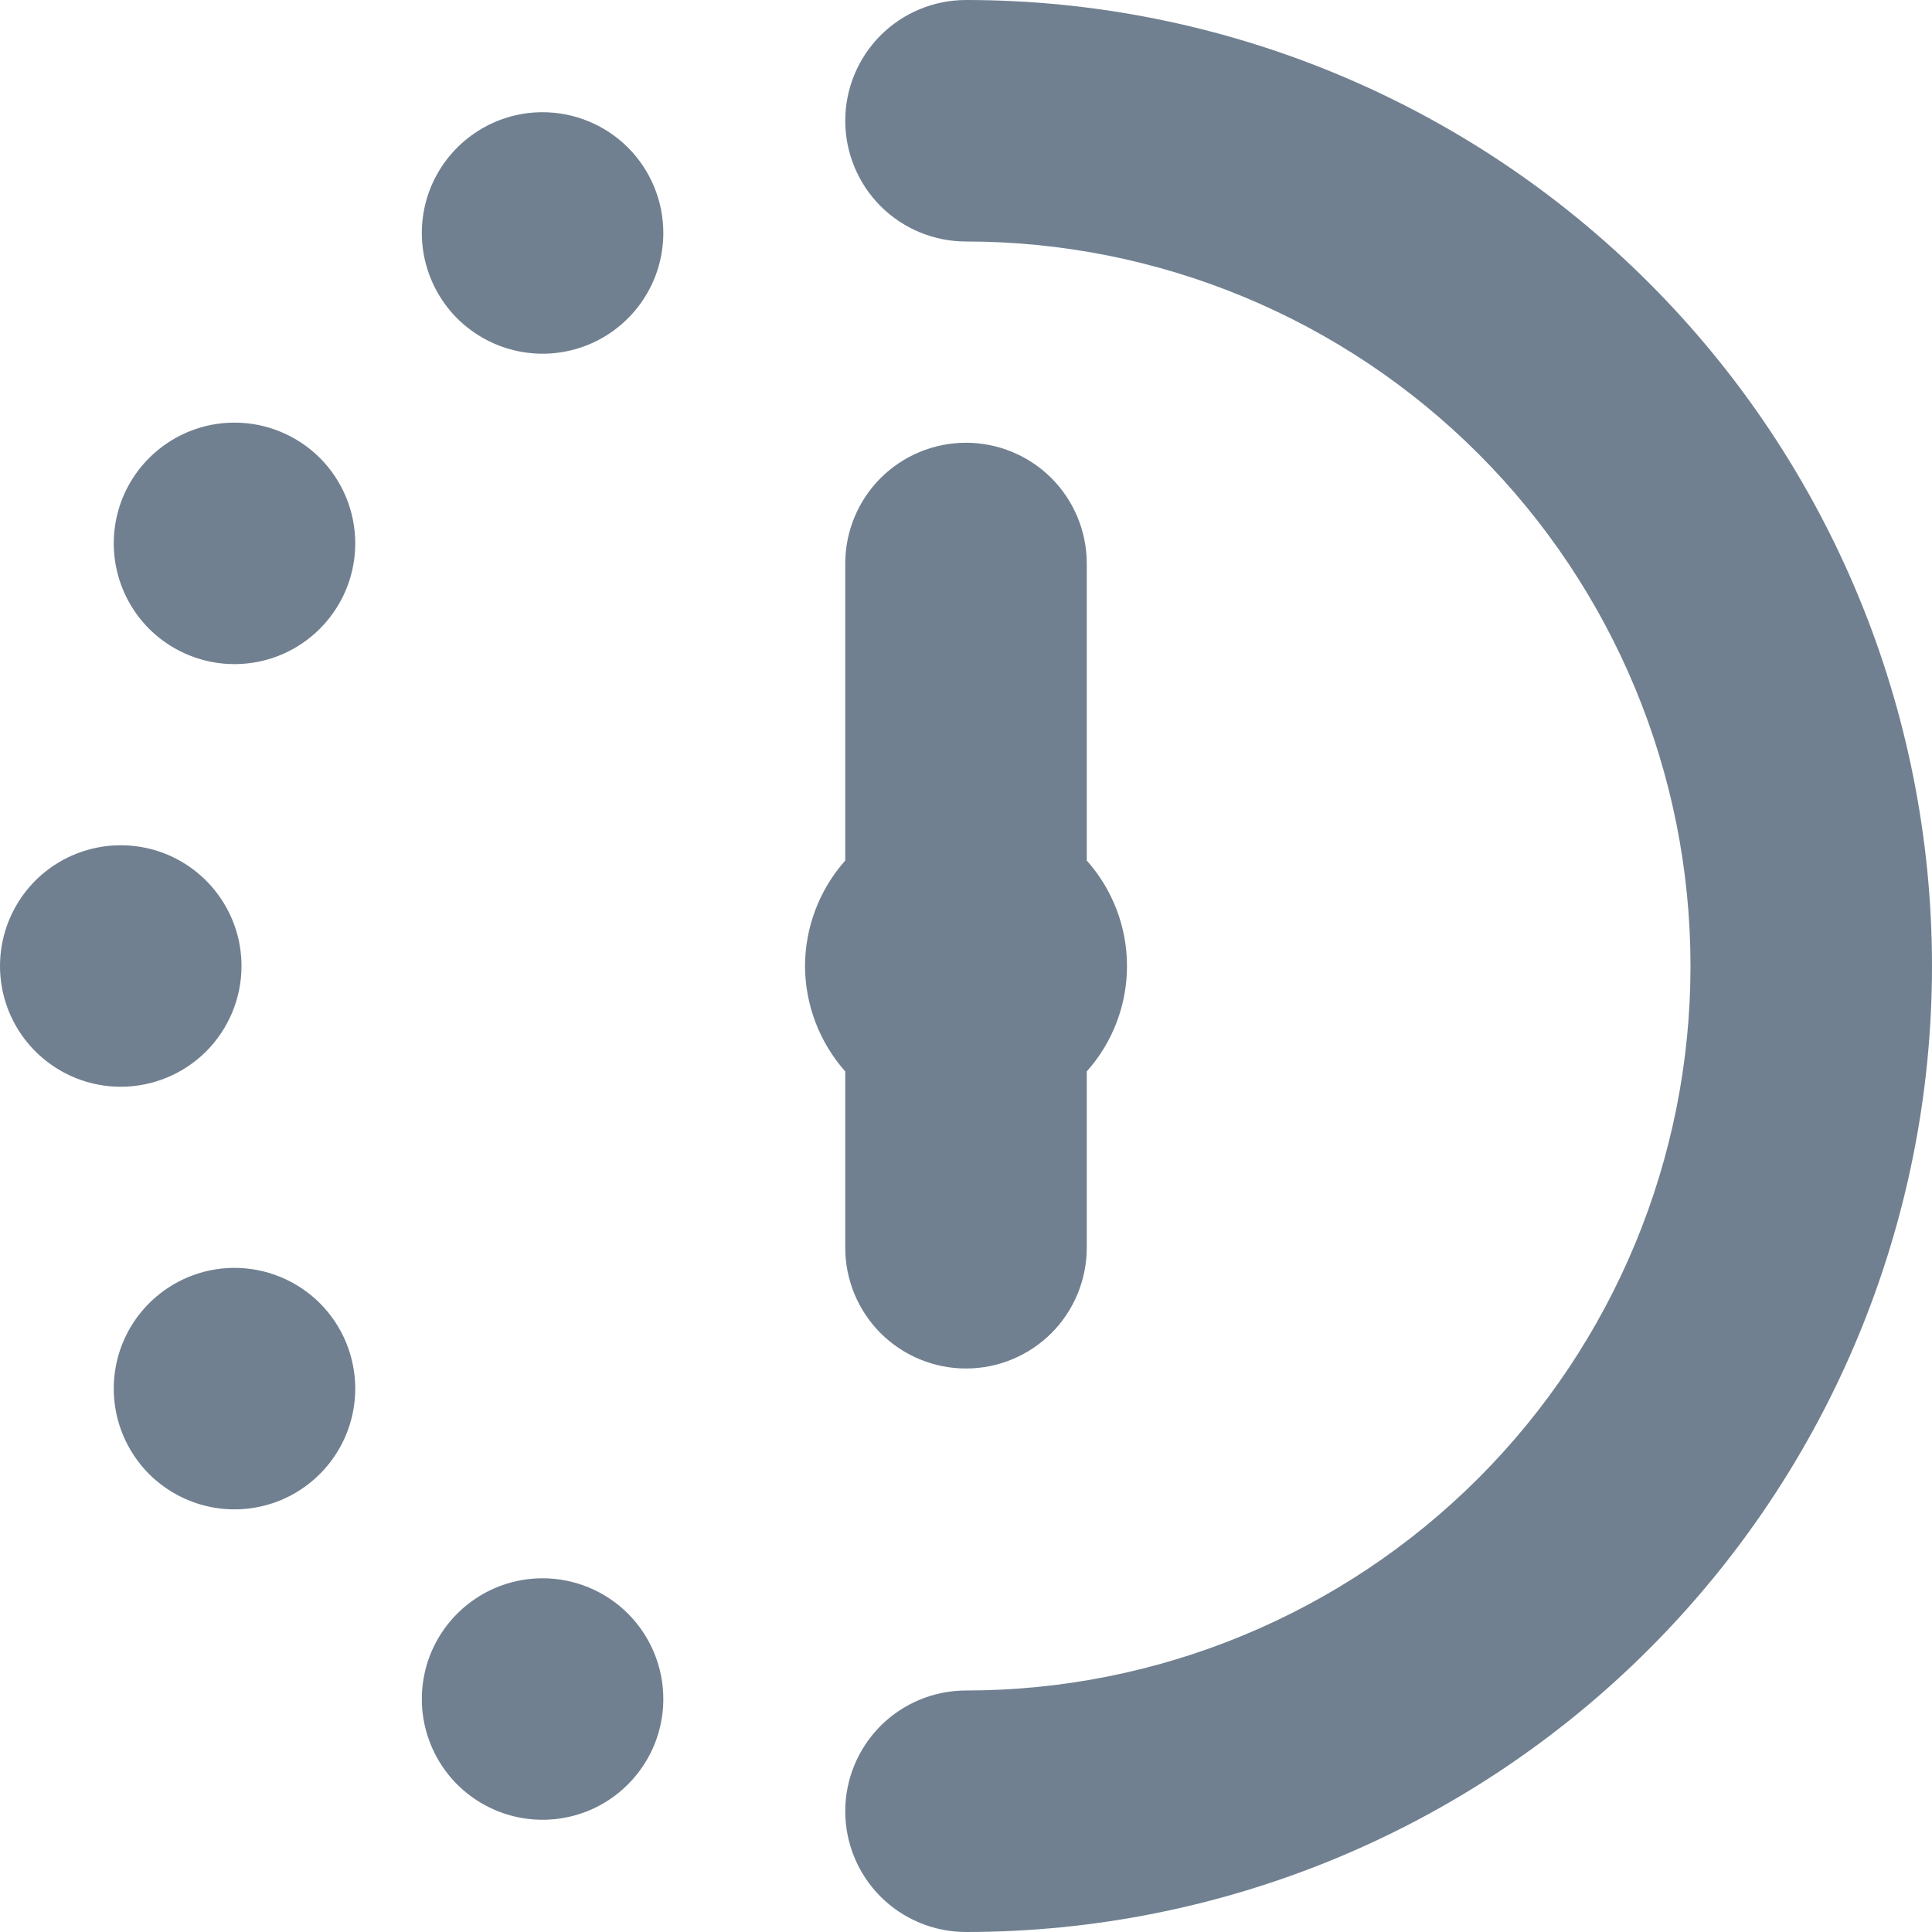 <svg width="24" height="24" viewBox="0 0 24 24" fill="none" xmlns="http://www.w3.org/2000/svg">
<g clip-path="url(#clip0_9_6799)">
<path d="M10 12C10.002 11.517 10.179 11.051 10.5 10.69V7C10.5 6.602 10.658 6.221 10.939 5.939C11.221 5.658 11.602 5.5 12 5.5C12.398 5.5 12.779 5.658 13.061 5.939C13.342 6.221 13.5 6.602 13.5 7V10.69C13.822 11.05 14 11.517 14 12C14 12.483 13.822 12.95 13.5 13.31V15.5C13.5 15.898 13.342 16.279 13.061 16.561C12.779 16.842 12.398 17 12 17C11.602 17 11.221 16.842 10.939 16.561C10.658 16.279 10.5 15.898 10.5 15.5V13.31C10.18 12.949 10.002 12.483 10 12ZM12 0C11.602 0 11.221 0.158 10.939 0.439C10.658 0.721 10.5 1.102 10.5 1.5C10.5 1.898 10.658 2.279 10.939 2.561C11.221 2.842 11.602 3 12 3C14.387 3 16.676 3.948 18.364 5.636C20.052 7.324 21 9.613 21 12C21 14.387 20.052 16.676 18.364 18.364C16.676 20.052 14.387 21 12 21C11.602 21 11.221 21.158 10.939 21.439C10.658 21.721 10.5 22.102 10.5 22.5C10.5 22.898 10.658 23.279 10.939 23.561C11.221 23.842 11.602 24 12 24C15.183 24 18.235 22.736 20.485 20.485C22.736 18.235 24 15.183 24 12C24 8.817 22.736 5.765 20.485 3.515C18.235 1.264 15.183 0 12 0V0ZM3 12C3 11.703 2.912 11.413 2.747 11.167C2.582 10.92 2.348 10.728 2.074 10.614C1.8 10.501 1.498 10.471 1.207 10.529C0.916 10.587 0.649 10.73 0.439 10.939C0.23 11.149 0.087 11.416 0.029 11.707C-0.029 11.998 0.001 12.3 0.114 12.574C0.228 12.848 0.42 13.082 0.667 13.247C0.913 13.412 1.203 13.5 1.5 13.5C1.898 13.5 2.279 13.342 2.561 13.061C2.842 12.779 3 12.398 3 12ZM6.74 1.394C6.443 1.394 6.153 1.482 5.907 1.647C5.66 1.812 5.468 2.046 5.354 2.32C5.241 2.594 5.211 2.896 5.269 3.187C5.327 3.478 5.47 3.745 5.679 3.955C5.889 4.164 6.156 4.307 6.447 4.365C6.738 4.423 7.04 4.393 7.314 4.28C7.588 4.166 7.822 3.974 7.987 3.727C8.152 3.481 8.24 3.191 8.24 2.894C8.24 2.496 8.082 2.115 7.801 1.833C7.519 1.552 7.138 1.394 6.74 1.394ZM2.913 5.25C2.616 5.25 2.326 5.338 2.08 5.503C1.833 5.668 1.641 5.902 1.527 6.176C1.414 6.45 1.384 6.752 1.442 7.043C1.5 7.334 1.643 7.601 1.852 7.811C2.062 8.02 2.329 8.163 2.62 8.221C2.911 8.279 3.213 8.249 3.487 8.136C3.761 8.022 3.995 7.83 4.16 7.583C4.325 7.337 4.413 7.047 4.413 6.75C4.413 6.352 4.255 5.971 3.974 5.689C3.692 5.408 3.311 5.25 2.913 5.25ZM6.74 19.606C6.443 19.606 6.153 19.694 5.907 19.859C5.66 20.024 5.468 20.258 5.354 20.532C5.241 20.806 5.211 21.108 5.269 21.399C5.327 21.69 5.47 21.957 5.679 22.167C5.889 22.376 6.156 22.519 6.447 22.577C6.738 22.635 7.04 22.605 7.314 22.492C7.588 22.378 7.822 22.186 7.987 21.939C8.152 21.693 8.24 21.403 8.24 21.106C8.24 20.708 8.082 20.327 7.801 20.045C7.519 19.764 7.138 19.606 6.74 19.606ZM2.913 15.75C2.616 15.75 2.326 15.838 2.08 16.003C1.833 16.168 1.641 16.402 1.527 16.676C1.414 16.95 1.384 17.252 1.442 17.543C1.5 17.834 1.643 18.101 1.852 18.311C2.062 18.52 2.329 18.663 2.62 18.721C2.911 18.779 3.213 18.749 3.487 18.636C3.761 18.522 3.995 18.33 4.16 18.083C4.325 17.837 4.413 17.547 4.413 17.25C4.413 16.852 4.255 16.471 3.974 16.189C3.692 15.908 3.311 15.75 2.913 15.75Z" fill="#708090"/>
</g>
<defs>
<clipPath id="clip0_9_6799">
<rect width="24" height="24" fill="white"/>
</clipPath>
</defs>
</svg>
